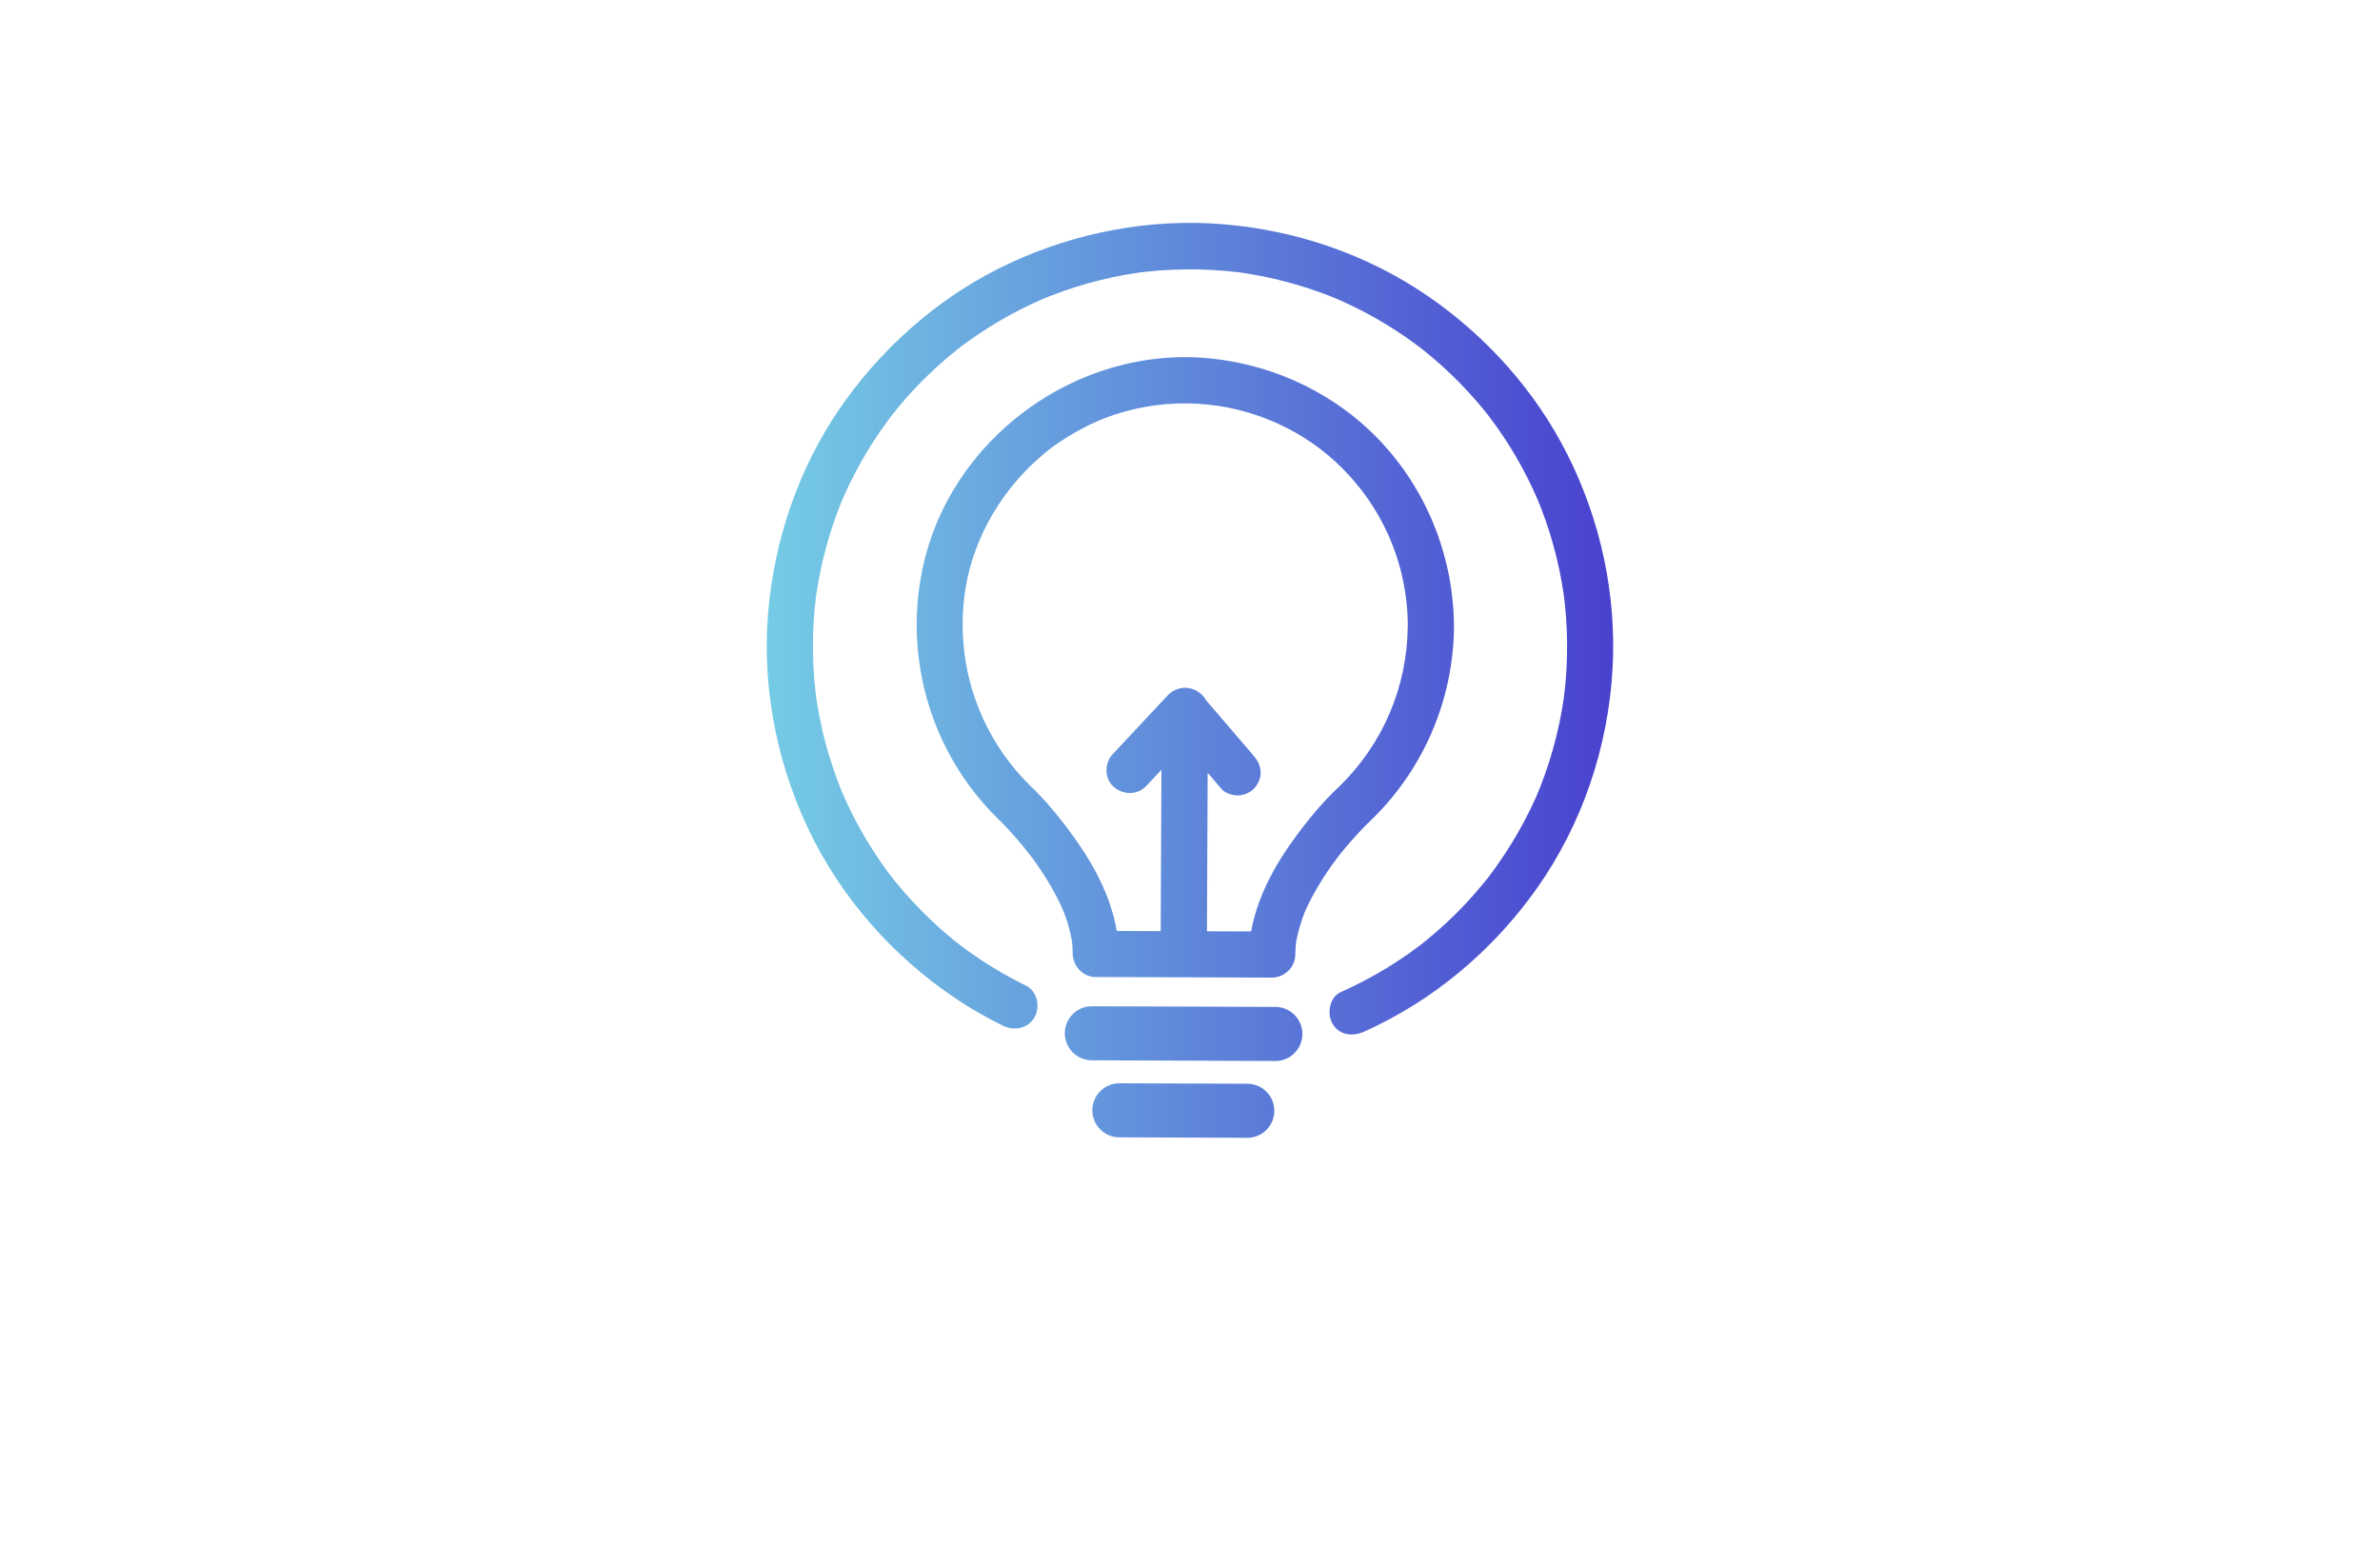 <?xml version="1.0" encoding="utf-8"?>
<!-- Generator: Adobe Illustrator 27.8.1, SVG Export Plug-In . SVG Version: 6.00 Build 0)  -->
<svg version="1.1" xmlns="http://www.w3.org/2000/svg" xmlns:xlink="http://www.w3.org/1999/xlink" x="0px" y="0px"
	 viewBox="0 0 350 230" style="enable-background:new 0 0 350 230;" xml:space="preserve">
<style type="text/css">
	.st0{fill:#E3FFE5;}
	.st1{fill:#E6FFE3;}
	.st2{fill:#FFFCE1;}
	.st3{fill:#E3FFF1;}
	.st4{fill:#E1FCFF;}
	.st5{fill:#EAE4C5;}
	.st6{fill:#D3D3D1;}
	.st7{fill:#D3FFC5;}
	.st8{fill:#FFF7BD;}
	.st9{fill:#004963;}
	.st10{fill:#FF0000;}
	.st11{fill:#3300A3;}
	.st12{fill:#089E00;}
	.st13{fill:#000A82;}
	.st14{fill:#1D0042;}
	.st15{fill:#594A02;}
	.st16{fill:#013A4C;}
	.st17{fill:#64E2FF;}
	.st18{fill:#BA00FF;}
	.st19{fill:#009CA0;}
	.st20{fill:#E097FF;}
	.st21{fill:#064F00;}
	.st22{fill:#0096C4;}
	.st23{fill:#003027;}
	.st24{fill:#557EFF;}
	.st25{fill:#66F4FF;}
	.st26{fill:#FC7E00;}
	.st27{fill:#27005E;}
	.st28{fill:#0060F9;}
	.st29{fill:#9FC6FF;}
	.st30{fill:#D7E7FF;}
	.st31{fill:#6600C9;}
	.st32{fill:#4D0089;}
	.st33{fill:#006D70;}
	.st34{fill:#00CCCC;}
	.st35{fill:#610089;}
	.st36{fill:#32004C;}
	.st37{fill:#00FF5B;}
	.st38{fill:#009632;}
	.st39{fill:#004916;}
	.st40{fill:#E6FAC3;}
	.st41{fill:#FFF5AF;}
	.st42{fill:#5AA5D7;}
	.st43{fill:#F5D78C;}
	.st44{fill:#EBDCC3;}
	.st45{fill:#0A1419;}
	.st46{fill:#E1FAFA;}
	.st47{fill:#E1F5C3;}
	.st48{fill:#FFB946;}
	.st49{fill:#FFF0C8;}
	.st50{fill:#FFD264;}
	.st51{fill:#48FF9F;}
	.st52{fill:#232323;}
	.st53{fill:#000650;}
	.st54{fill:url(#SVGID_1_);}
	.st55{fill:url(#SVGID_00000068642017627254494250000006126094288952007046_);}
	.st56{fill:#AAE6CD;}
	.st57{fill:#FA8301;}
	.st58{fill:#F05908;}
	.st59{fill:#FF7D2D;}
	.st60{fill:#05D7A0;}
	.st61{fill:#278BDE;}
	.st62{fill:url(#SVGID_00000104674282208854227690000013619620651081143474_);}
	.st63{fill:#10173D;}
	.st64{fill:#FEFEFE;}
	.st65{fill:url(#SVGID_00000145742117551518500070000008214955549748341888_);}
	.st66{fill:url(#SVGID_00000039104374627805333310000001729659904195791764_);}
	.st67{fill:url(#SVGID_00000146479417511161295400000005970168648784509361_);}
	.st68{fill:#0C63D2;}
	.st69{fill:#5287B5;}
	.st70{fill:#B2B2B2;}
	.st71{fill:#27C0F2;}
	.st72{fill:#047FAA;}
	.st73{fill:#000C2E;}
	.st74{fill:#274867;}
	.st75{fill:#659F61;}
	.st76{fill:#4B7CC3;}
	.st77{fill:#131A49;}
	.st78{fill:url(#SVGID_00000094578821621310611780000013286558478732481920_);}
	.st79{fill:url(#SVGID_00000016076741829682428280000014356500950012573870_);}
	.st80{fill:#03C0E8;}
	.st81{fill:url(#SVGID_00000003786425772247229080000008273202135329124791_);}
	.st82{fill:url(#SVGID_00000173881360292195866680000004887817637859110797_);}
	.st83{fill:url(#SVGID_00000023266688753012720630000016195544868028581547_);}
	.st84{fill:#59BE88;}
	.st85{fill:#FECA6C;}
	.st86{fill:url(#SVGID_00000152959176041957915670000011069312542145951874_);}
	.st87{fill:#305271;}
	.st88{fill:url(#SVGID_00000010295812938574700690000003722749604128659075_);}
	.st89{fill:url(#SVGID_00000093893822367498082130000011318381345306738621_);}
	.st90{fill:url(#SVGID_00000157283380787805199670000002835508496248593325_);}
	.st91{fill:url(#SVGID_00000142163641812198722510000011419546242762950569_);}
	.st92{fill:url(#SVGID_00000013884134194700054150000015790383214999822465_);}
	.st93{fill:url(#SVGID_00000127033517623886965880000008269786432588048295_);}
	.st94{fill:url(#SVGID_00000029009673606967020700000011682186196006682769_);}
	.st95{fill:url(#SVGID_00000049183251309157371830000004769166133394292101_);}
	.st96{fill:url(#SVGID_00000071547095055439545230000004889969548448124549_);}
	.st97{fill:url(#SVGID_00000140004359434553544660000008776694714460268712_);}
	.st98{fill:url(#SVGID_00000178903026759104698150000001096945410179845543_);}
	.st99{fill:url(#SVGID_00000065063336092910550410000007863687370976979074_);}
	.st100{fill:url(#SVGID_00000040545185315926868980000005601854265134236058_);}
	.st101{fill:url(#SVGID_00000088834807361798932580000012756324769061848976_);}
	.st102{fill:url(#SVGID_00000087407151421965883240000014595473205123100302_);}
	.st103{fill:url(#SVGID_00000128469395669901802380000017833699393320896917_);}
	.st104{fill:#099EB4;}
	.st105{fill:url(#SVGID_00000062182981590503298520000010420871957603137930_);}
	.st106{fill:url(#SVGID_00000077313003071376401110000000876244278970250124_);}
	.st107{fill:url(#SVGID_00000089536505886498981100000002615148629871088271_);}
	.st108{fill:url(#SVGID_00000117674668840310021720000009191148399729622658_);}
	.st109{fill:url(#SVGID_00000140703533208324752040000016212396552414608289_);}
	.st110{fill:url(#SVGID_00000098932306799193037150000007174236929618974603_);}
	.st111{fill:url(#SVGID_00000125578839382448417280000003453431457846371246_);}
	.st112{fill:url(#SVGID_00000085222999043525764210000010377597824488565893_);}
	.st113{fill:url(#SVGID_00000090985809769928050660000008233176970080427158_);}
	.st114{opacity:0.3;fill:url(#SVGID_00000088844991612790869560000001127697440280190399_);}
	.st115{fill:url(#SVGID_00000059279094035630700330000017155002549569611700_);}
	.st116{fill:url(#SVGID_00000093880283966447149030000002115486006963854222_);}
	.st117{fill:url(#SVGID_00000044873361271074664980000017332223083954080432_);}
	.st118{fill:#06416C;}
	.st119{fill:#23A7E6;}
	.st120{fill:#013F6E;}
	.st121{fill:#26A9E0;}
	.st122{fill:url(#SVGID_00000087371805133750837080000005749280903507060151_);}
	.st123{fill:#262E3A;}
	.st124{fill:url(#SVGID_00000057134722659541129940000011684061670785029773_);}
	.st125{fill:url(#SVGID_00000181080313317942364980000007892624862234662046_);}
	.st126{fill:url(#SVGID_00000024698101432545348150000014013325576659825073_);}
	.st127{fill:url(#SVGID_00000076603928444296632720000016889367681802190519_);}
	.st128{fill:url(#SVGID_00000040568197293129553640000002665668679566200502_);}
	.st129{fill:url(#SVGID_00000064317697823821998920000000749590060819165349_);}
	.st130{fill:url(#SVGID_00000130639023445799978710000011017552764872969356_);}
	.st131{fill:#FF6600;}
	.st132{fill:#39C6AA;}
	.st133{fill:#F45C5A;}
	.st134{fill:#122E45;}
	.st135{fill:#6DBD45;}
	.st136{fill:#036097;}
	.st137{fill:#E66619;}
	.st138{fill:url(#SVGID_00000056399256101578134910000005506989694787957383_);}
	.st139{fill:#006315;}
	.st140{fill:#132346;}
	.st141{fill:#4072B7;}
	.st142{fill:#562700;}
	.st143{fill:url(#SVGID_00000128472346477745360890000015441999331674684301_);}
	.st144{fill:url(#SVGID_00000129199326773595212380000002394934834668416440_);}
	.st145{fill:url(#SVGID_00000003816630193081809280000004357821247836880768_);}
	.st146{fill:url(#SVGID_00000114761576763063767270000008213384937851318971_);}
	.st147{fill:url(#SVGID_00000064353683543160616600000001218141349602974092_);}
	.st148{fill-rule:evenodd;clip-rule:evenodd;fill:url(#SVGID_00000049918549767168012560000002605519487317584524_);}
	.st149{fill:url(#SVGID_00000049923359270370388310000014852164488719945632_);}
	.st150{fill:url(#SVGID_00000069376056016535204130000017225043731813025160_);}
	.st151{fill:url(#SVGID_00000117634813128333090030000008439603890764726425_);}
	.st152{fill:none;stroke:#FFFFFF;stroke-width:2;stroke-miterlimit:10;}
	.st153{fill:url(#SVGID_00000054233877595033211170000016876878863899462043_);}
	.st154{fill:url(#SVGID_00000034066418418816090710000004558177079427885741_);}
	.st155{fill:#FFFFFF;}
	.st156{fill:url(#SVGID_00000114795923552878556410000012972835557196447416_);}
	.st157{fill:url(#SVGID_00000068662253104181101060000005892612808409307046_);}
	.st158{fill:url(#SVGID_00000034065121493645924740000012873391736914294665_);}
	.st159{fill:url(#SVGID_00000183928445710251145830000002935693640148624020_);}
	.st160{fill:url(#SVGID_00000107561024498516699130000003160517575646854824_);}
	.st161{fill:#E57825;}
	.st162{fill:#F36B21;}
	.st163{fill:#6D4099;}
	.st164{fill:#58297A;}
	.st165{fill-rule:evenodd;clip-rule:evenodd;fill:url(#SVGID_00000116919431223573270000000000860815686459993498_);}
	.st166{fill-rule:evenodd;clip-rule:evenodd;fill:#E5E5E5;}
	.st167{fill-rule:evenodd;clip-rule:evenodd;fill:#234382;}
	.st168{fill-rule:evenodd;clip-rule:evenodd;fill:#60CAE6;}
	.st169{fill:url(#SVGID_00000111904213050416946820000000584796023278284679_);}
</style>
<g id="Layer_1">
</g>
<g id="Layer_2">
</g>
<g id="Layer_3">
</g>
<g id="Layer_4">
</g>
<g id="Layer_5">
</g>
<g id="Layer_6">
</g>
<g id="Layer_7">
</g>
<g id="Layer_8">
</g>
<g id="Layer_9">
</g>
<g id="Layer_10">
</g>
<g id="Layer_11">
</g>
<g id="Layer_12">
</g>
<g id="Layer_13">
</g>
<g id="Layer_14">
</g>
<g id="Layer_15">
	<g>
		<linearGradient id="SVGID_1_" gradientUnits="userSpaceOnUse" x1="112.761" y1="100.055" x2="237.239" y2="100.055">
			<stop  offset="0" style="stop-color:#75CCE5"/>
			<stop  offset="0.994" style="stop-color:#4942CF"/>
		</linearGradient>
		<path class="st54" d="M156.59,151.95L156.59,151.95c0.01-2.19,1.79-3.97,3.99-3.96l26.99,0.1c2.19,0.01,3.96,1.79,3.96,3.99l0,0
			c-0.01,2.19-1.79,3.97-3.99,3.96l-26.99-0.1C158.36,155.93,156.59,154.15,156.59,151.95z M164.6,167.27l18.81,0.07
			c2.19,0.01,3.98-1.76,3.99-3.96l0,0c0.01-2.19-1.76-3.98-3.96-3.99l-18.81-0.07c-2.19-0.01-3.98,1.76-3.99,3.96l0,0
			C160.63,165.48,162.4,167.26,164.6,167.27z M213.82,92.27c-0.02-9.91-3.66-19.48-10.31-26.83c-6.57-7.25-15.75-11.73-25.45-12.72
			c-19.66-2-38.56,11.85-42.46,31.24c-2.65,13.14,1.44,26.79,10.95,36.25c0.26-1.78,0.51-3.57,0.77-5.35c0,0,0,0,0,0
			c-1.8,1.11-2.45,3.77-0.77,5.35c0.64,0.6,1.24,1.23,1.83,1.88c0.61,0.66,1.21,1.35,1.8,2.04c0.36,0.43,0.72,0.87,1.06,1.31
			c0.17,0.21,0.33,0.43,0.5,0.64c0.15,0.19,0.13,0.18-0.04-0.06c0.1,0.14,0.2,0.28,0.3,0.42c1.55,2.15,2.95,4.41,4.06,6.82
			c0.5,1.1,0.84,2.01,1.21,3.43c0.37,1.45,0.47,2.17,0.48,3.53c0.02,1.81,1.45,3.46,3.33,3.47c6.86,0.02,13.71,0.05,20.57,0.07
			c1.79,0.01,3.57,0.01,5.36,0.02c1.83,0.01,3.44-1.47,3.47-3.33c0.01-0.66,0.05-1.32,0.13-1.97c-0.08,0.59,0.06-0.34,0.09-0.45
			c0.08-0.38,0.17-0.76,0.27-1.14c0.17-0.65,0.38-1.3,0.6-1.93c0.3-0.82,0.35-0.96,0.56-1.4c1.15-2.44,2.56-4.74,4.16-6.91
			c0.18-0.25,0.37-0.49,0.55-0.73c0.59-0.79-0.43,0.51,0.18-0.23c0.35-0.43,0.69-0.86,1.05-1.27c0.6-0.71,1.22-1.41,1.86-2.08
			c0.61-0.65,1.23-1.3,1.89-1.91c1.66-1.53,1.14-4.22-0.66-5.35h0c0.22,1.78,0.44,3.57,0.66,5.35
			C209.38,113.03,213.72,102.88,213.82,92.27c0.04-4.38-6.75-4.52-6.8-0.14c-0.09,8.97-3.69,17.29-9.99,23.47
			c-1.6,1.57-1.19,4.19,0.66,5.35c0,0,0,0,0,0c-0.22-1.78-0.44-3.57-0.66-5.35c-2.54,2.34-4.77,5.08-6.79,7.87
			c-3.55,4.88-6.48,10.71-6.57,16.86c1.16-1.11,2.31-2.22,3.47-3.33c-6.86-0.02-13.71-0.05-20.57-0.07
			c-1.79-0.01-3.57-0.01-5.36-0.02c1.11,1.16,2.22,2.31,3.33,3.47c-0.05-6.19-2.87-12.01-6.4-16.96c-2.02-2.82-4.22-5.59-6.75-7.97
			c-0.26,1.78-0.51,3.57-0.77,5.35c0,0,0,0,0,0c1.84-1.14,2.4-3.73,0.77-5.35c-7.26-7.22-10.76-17.22-9.61-27.41
			c0.89-7.89,4.92-15.27,10.93-20.6c0.37-0.33,0.75-0.65,1.14-0.97c0.19-0.16,0.39-0.31,0.58-0.47c0.04-0.03,0.53-0.4,0.16-0.13
			c0.85-0.63,1.74-1.22,2.64-1.76c0.86-0.52,1.73-1,2.63-1.45c0.45-0.22,0.9-0.44,1.36-0.64c0.23-0.1,0.46-0.2,0.69-0.3
			c0.12-0.05,0.79-0.31,0.38-0.16c4.13-1.58,8.22-2.29,12.46-2.23c8.06,0.11,15.92,3.27,21.69,8.62
			c6.77,6.28,10.57,14.89,10.59,24.17C207.03,96.51,213.83,96.65,213.82,92.27z M177.48,139.46c0.05-10.21,0.1-20.43,0.14-30.64
			c0.01-1.45,0.01-2.9,0.02-4.35c0.02-4.39-6.78-4.19-6.8,0.18c-0.05,10.21-0.1,20.43-0.14,30.64c-0.01,1.45-0.01,2.9-0.02,4.35
			C170.67,144.03,177.46,143.83,177.48,139.46L177.48,139.46z M168.6,115.56c2.37-2.53,4.74-5.07,7.11-7.6
			c0.34-0.37,0.68-0.73,1.03-1.1c-1.6,0.06-3.2,0.12-4.8,0.19c2.26,2.64,4.52,5.27,6.78,7.91c0.32,0.37,0.64,0.75,0.96,1.12
			c0.52,0.6,1.64,0.92,2.4,0.9c0.84-0.02,1.85-0.43,2.41-1.09c0.56-0.66,0.96-1.51,0.9-2.4c-0.07-0.97-0.46-1.67-1.09-2.41
			c-2.26-2.64-4.52-5.27-6.78-7.91c-0.32-0.37-0.64-0.75-0.96-1.12c-0.5-0.58-1.66-0.95-2.4-0.9c-0.92,0.06-1.77,0.41-2.41,1.09
			c-2.37,2.53-4.74,5.07-7.11,7.6c-0.34,0.37-0.68,0.73-1.03,1.1c-1.22,1.3-1.21,3.62,0.19,4.8
			C165.21,116.95,167.3,116.96,168.6,115.56L168.6,115.56z M200.58,151.74c10.23-4.58,19.01-11.99,25.46-21.13
			c6.63-9.39,10.42-20.64,11.09-32.09c0.64-10.91-1.71-21.91-6.62-31.66c-4.7-9.34-11.86-17.34-20.45-23.26
			c-8.85-6.1-19.26-9.68-29.95-10.6c-10.86-0.94-21.83,1.14-31.69,5.74c-9.49,4.43-17.65,11.37-23.83,19.79
			c-6.35,8.65-10.18,18.91-11.43,29.54c-1.35,11.46,0.7,23.17,5.59,33.6c4.77,10.18,12.44,18.9,21.76,25.16
			c2.23,1.5,4.56,2.83,6.97,4.02c1.65,0.81,3.68,0.44,4.65-1.22c0.88-1.5,0.43-3.84-1.22-4.65c-2.36-1.16-4.65-2.47-6.84-3.93
			c-1.05-0.7-2.07-1.43-3.07-2.19c0.56,0.43-0.26-0.21-0.3-0.24c-0.25-0.2-0.49-0.39-0.73-0.59c-0.56-0.47-1.12-0.94-1.67-1.43
			c-1.95-1.74-3.79-3.61-5.5-5.59c-1.73-2.01-2.76-3.38-4.36-5.85c-1.43-2.21-2.71-4.52-3.82-6.91c-0.27-0.58-0.53-1.16-0.78-1.74
			c0.28,0.65-0.13-0.31-0.15-0.36c-0.12-0.3-0.24-0.59-0.35-0.89c-0.5-1.3-0.95-2.61-1.36-3.94c-0.79-2.59-1.4-5.23-1.82-7.9
			c-0.05-0.32-0.1-0.65-0.15-0.97c0.1,0.73-0.04-0.35-0.05-0.4c-0.08-0.66-0.14-1.32-0.2-1.98c-0.12-1.45-0.19-2.9-0.21-4.35
			c-0.03-2.6,0.11-5.2,0.42-7.78c0.01-0.1,0.15-1.11,0.04-0.31c0.04-0.3,0.09-0.6,0.14-0.9c0.09-0.6,0.2-1.2,0.31-1.79
			c0.24-1.28,0.53-2.55,0.86-3.82c0.62-2.4,1.4-4.76,2.32-7.06c0.11-0.27,0.22-0.55,0.34-0.82c-0.3,0.72,0.08-0.18,0.12-0.27
			c0.24-0.54,0.48-1.07,0.74-1.6c0.55-1.15,1.14-2.27,1.76-3.38c1.19-2.12,2.51-4.17,3.96-6.12c0.17-0.23,0.35-0.47,0.52-0.7
			c0.58-0.77-0.43,0.52,0.18-0.23c0.37-0.45,0.73-0.91,1.1-1.35c0.75-0.89,1.52-1.76,2.32-2.6c1.67-1.76,3.44-3.41,5.31-4.95
			c0.22-0.18,0.45-0.37,0.68-0.55c0.07-0.06,0.84-0.66,0.23-0.19c0.46-0.36,0.93-0.7,1.4-1.04c1.02-0.74,2.07-1.45,3.14-2.12
			c2.07-1.3,4.21-2.47,6.43-3.5c0.53-0.25,1.07-0.49,1.61-0.72c-0.71,0.31,0.19-0.08,0.28-0.11c0.27-0.11,0.55-0.22,0.82-0.33
			c1.2-0.47,2.41-0.89,3.64-1.28c2.39-0.75,4.82-1.35,7.28-1.79c0.6-0.11,1.2-0.2,1.8-0.29c1-0.16-0.7,0.08,0.3-0.04
			c0.3-0.04,0.61-0.07,0.91-0.11c1.33-0.15,2.66-0.25,4-0.3c2.59-0.11,5.18-0.05,7.77,0.18c0.61,0.05,1.22,0.12,1.83,0.19
			c0.1,0.01,1.11,0.15,0.31,0.04c0.3,0.04,0.6,0.09,0.9,0.14c1.29,0.2,2.58,0.45,3.86,0.74c2.43,0.55,4.81,1.26,7.15,2.11
			c0.56,0.2,1.11,0.42,1.66,0.64c0.27,0.11,0.55,0.22,0.82,0.34c-0.72-0.3,0.18,0.08,0.27,0.12c1.16,0.51,2.31,1.07,3.44,1.66
			c2.16,1.13,4.25,2.39,6.25,3.78c0.48,0.33,0.95,0.67,1.42,1.02c0.23,0.17,0.47,0.35,0.7,0.52c0.77,0.58-0.52-0.43,0.23,0.18
			c0.98,0.79,1.95,1.59,2.89,2.44c1.8,1.62,3.5,3.35,5.08,5.18c0.38,0.44,0.76,0.88,1.12,1.33c0.15,0.19,0.98,1.23,0.55,0.68
			c0.77,1,1.51,2.03,2.21,3.07c1.36,2.02,2.59,4.13,3.69,6.31c0.53,1.05,1.02,2.12,1.49,3.2c-0.31-0.71,0.08,0.19,0.11,0.28
			c0.11,0.27,0.22,0.55,0.33,0.82c0.25,0.64,0.49,1.29,0.72,1.95c0.82,2.35,1.49,4.76,2,7.19c0.25,1.19,0.45,2.38,0.64,3.58
			c0.16,1-0.08-0.7,0.04,0.3c0.04,0.3,0.07,0.61,0.11,0.91c0.08,0.71,0.14,1.43,0.2,2.14c0.19,2.67,0.21,5.35,0.05,8.02
			c-0.08,1.32-0.2,2.63-0.38,3.94c0.1-0.74-0.05,0.33-0.06,0.39c-0.05,0.32-0.1,0.64-0.15,0.97c-0.13,0.75-0.27,1.49-0.42,2.23
			c-0.55,2.62-1.27,5.19-2.17,7.71c-0.9,2.52-1.58,4.08-2.96,6.71c-1.22,2.31-2.59,4.54-4.1,6.67c-0.36,0.51-0.73,1.01-1.11,1.51
			c-0.62,0.82,0.41-0.5-0.23,0.3c-0.2,0.24-0.39,0.49-0.59,0.73c-0.86,1.05-1.75,2.06-2.67,3.05c-1.78,1.89-3.68,3.67-5.7,5.31
			c-0.24,0.2-0.49,0.39-0.73,0.59c-0.8,0.64,0.52-0.38-0.3,0.23c-0.5,0.37-1,0.75-1.51,1.11c-1.11,0.78-2.24,1.53-3.4,2.23
			c-2.15,1.31-4.39,2.47-6.69,3.5c-1.68,0.75-2.07,3.19-1.22,4.65C196.94,152.25,198.9,152.49,200.58,151.74L200.58,151.74z"/>
	</g>
</g>
</svg>

